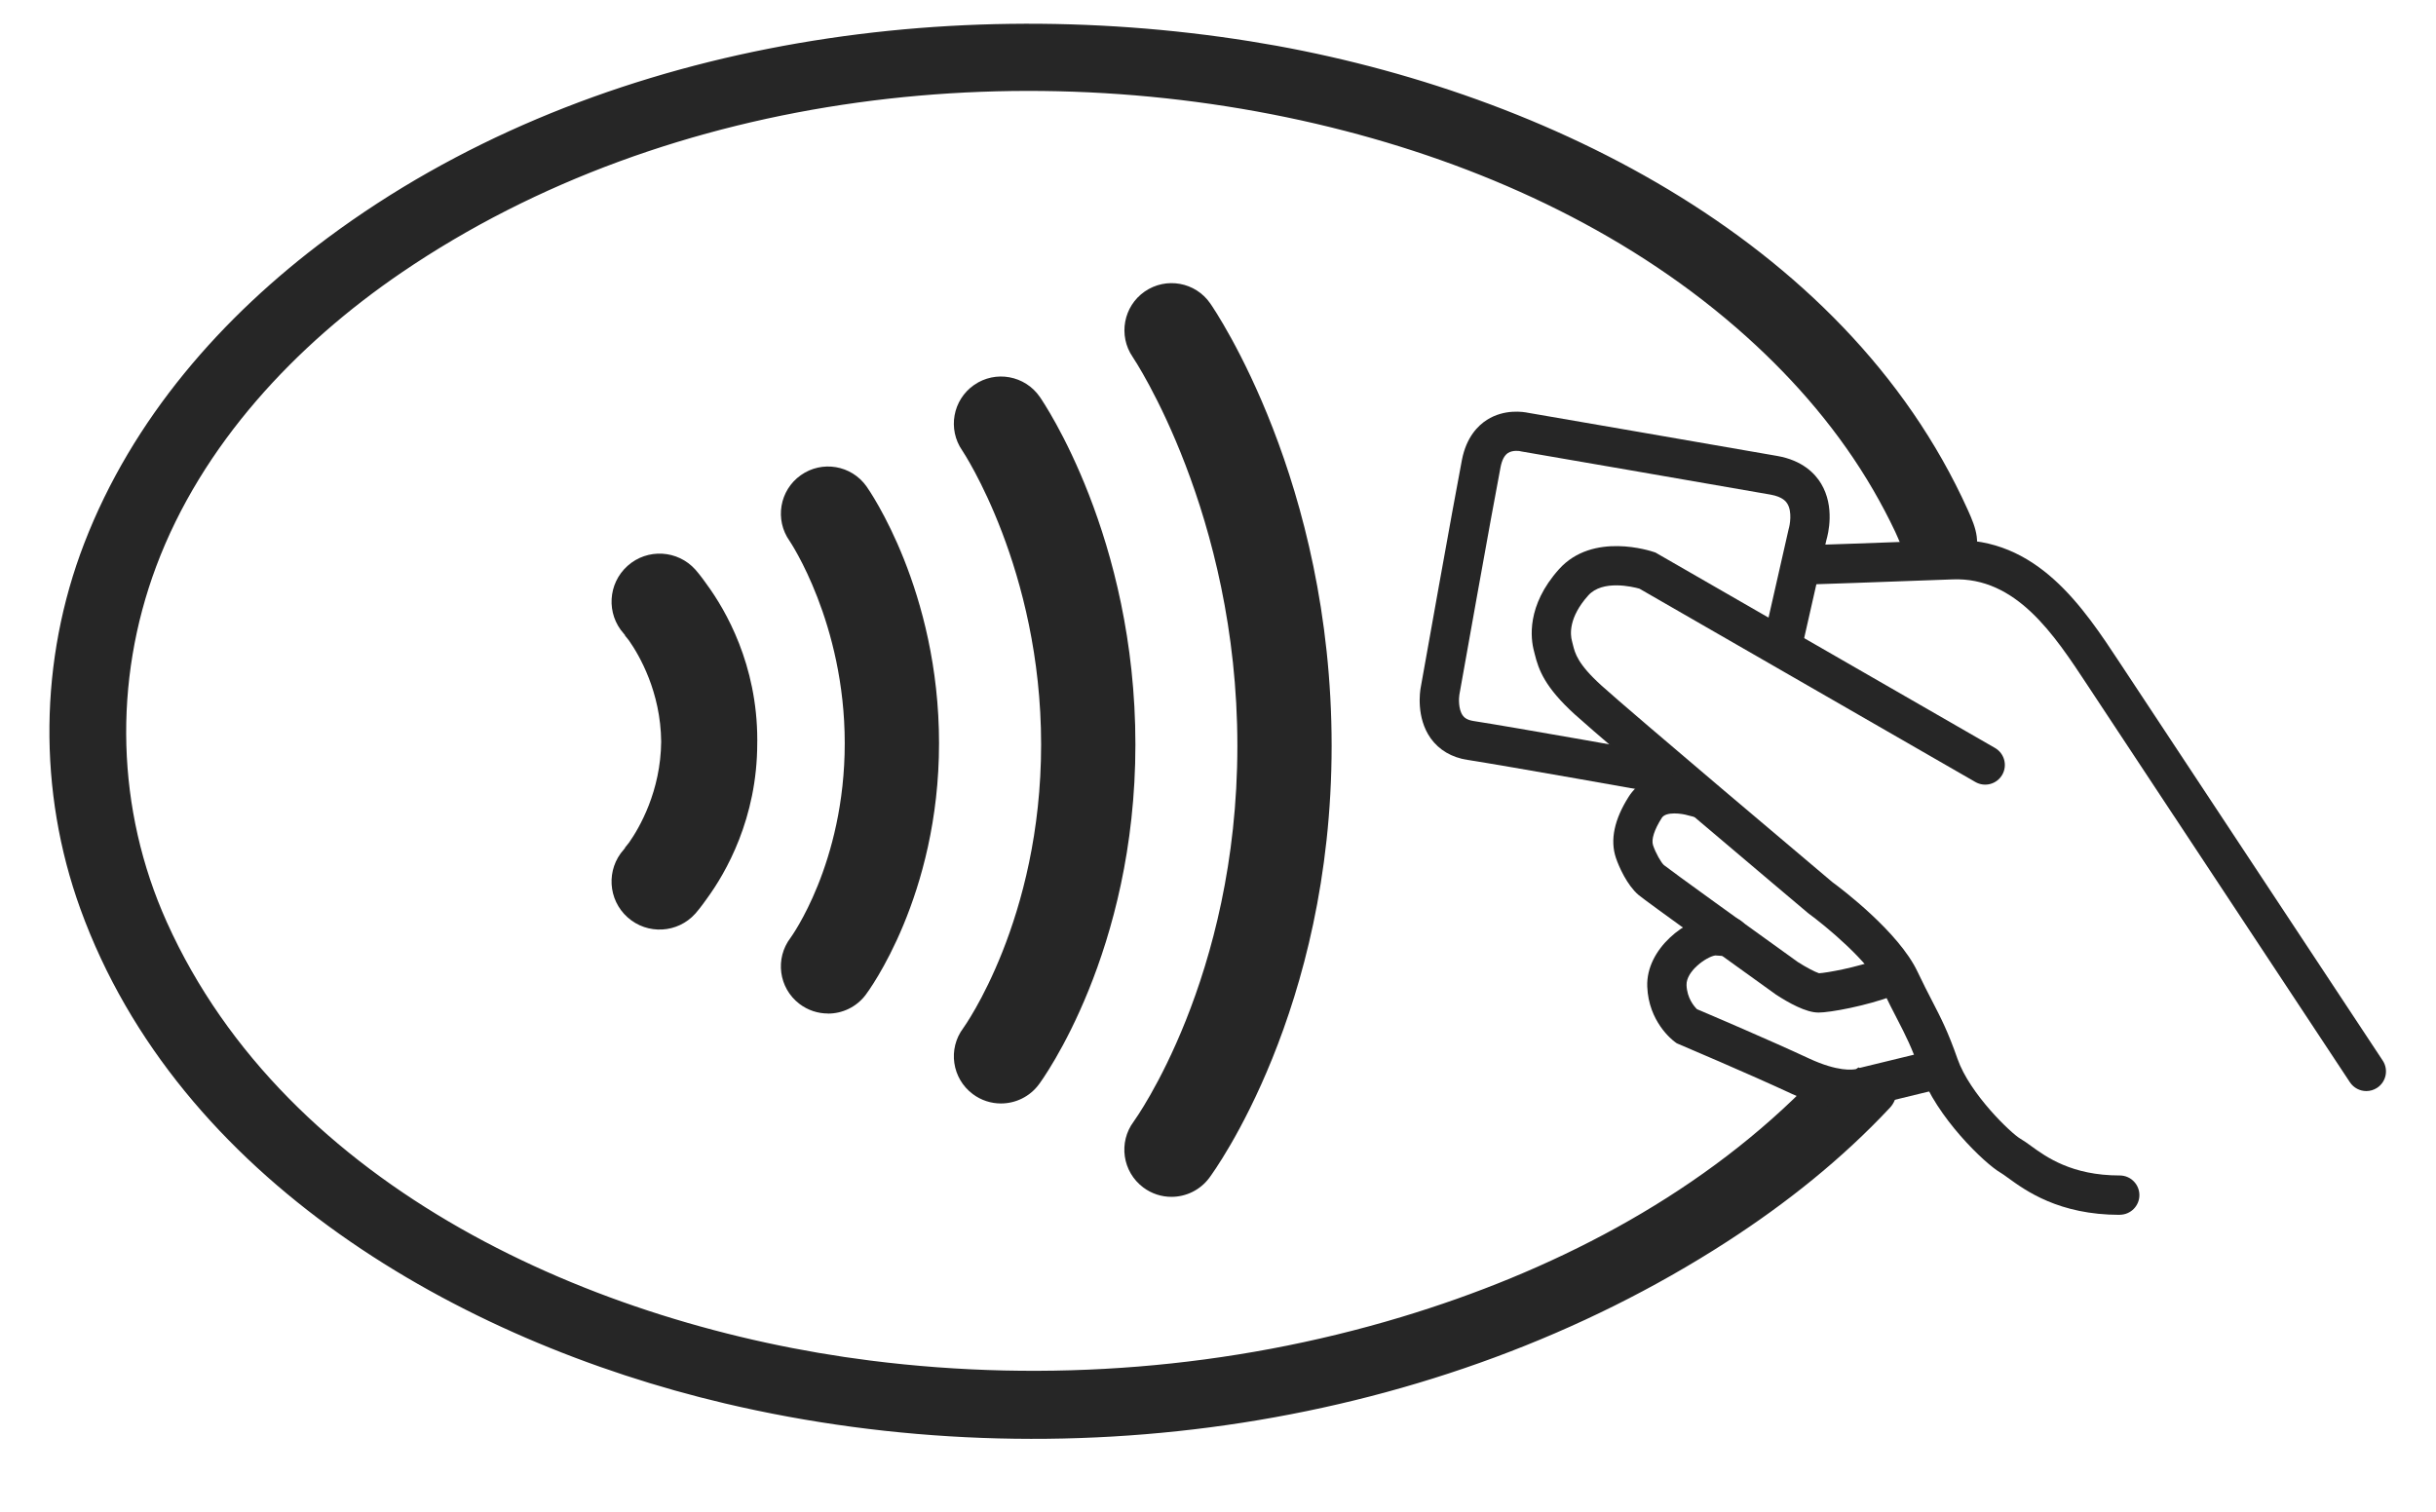 <?xml version="1.0" encoding="UTF-8"?>
<svg xmlns="http://www.w3.org/2000/svg" viewBox="0 0 620 385">
  <defs>
    <style>
      .cls-1 {
        fill: #262626;
        stroke-width: 0px;
      }
    </style>
  </defs>
  <g id="Layer_2_copy" data-name="Layer 2 copy">
    <g>
      <path class="cls-1" d="M463.33,281.45c-41.78,41.97-115.93,73.47-200.41,73.47-130.85,0-236.93-75.55-236.93-168.75S132.06,17.42,262.92,17.42c107.76,0,198.72,51.24,227.47,121.38.65,1.59,2.31,2.53,4,2.21h0c2.26-.42,3.56-2.82,2.67-4.95-30.21-71.72-123.61-123.98-234.14-123.98C127.93,12.08,18.5,90.02,18.5,186.17s109.43,174.08,244.42,174.08c89.5,0,171.43-36.82,213.84-82.5l-13.43,3.7Z"/>
      <path class="cls-1" d="M459.09,277.21c-28.09,28.02-64.73,46.69-102.45,58.06-43.57,13.13-89.97,16.79-135.1,11.08-70.02-8.85-148.54-43.71-179.1-111.65-12.87-28.62-13.65-61.23-2.67-90.55,11.6-30.96,35.44-56.37,62.43-74.76,68.63-46.76,160.87-56.63,240.2-36.05,37.23,9.66,73.46,26.57,102.21,52.46,12.59,11.34,23.68,24.31,32.19,38.99,1.99,3.44,3.85,6.96,5.55,10.55,2.03,4.3,3.16,9.19,8.06,11.06,3.91,1.5,8.3.21,10.87-3.07,3.45-4.4,1.58-9.04-.45-13.54-31.52-69.81-110.7-107.81-182.69-119.29-79.72-12.71-168.9,1.1-234.77,50.07-26.99,20.07-49.71,46.08-61.92,77.72-11.47,29.69-11.84,63.14-1,93.07,24.91,68.8,96.17,109.9,164.06,125.9,85.32,20.1,180.98,6.7,255.06-41.19,15.04-9.72,29.19-20.99,41.44-34.08,4.02-4.3.08-11.66-5.84-10.03-4.48,1.23-8.95,2.47-13.43,3.7-7.44,2.05-4.28,13.63,3.19,11.57,4.48-1.23,8.95-2.47,13.43-3.7-1.95-3.34-3.89-6.69-5.84-10.03-26.66,28.5-62.09,48.33-98.57,61.38-43.22,15.47-89.36,21.73-135.13,18.53-71.61-5.01-151.44-34.28-192.36-96.8-17.02-26-25.43-57.29-20.67-88.27,4.83-31.4,21.86-59.24,44.47-81.09C127.04,32.36,212.58,13.21,289.35,19.09c73.39,5.62,156.1,37.24,194.59,104.05,1.98,3.44,3.83,6.96,5.52,10.56.34.71.67,1.43.99,2.15l.48,1.08c.35,1.55.73,1.45,1.16-.31l.69-1.39c2.84,1.68,3.62,1.5,2.32-.54-.23-1.09-.95-2.22-1.42-3.25-3.37-7.46-7.41-14.61-12-21.39-9.6-14.21-21.36-26.89-34.54-37.85-29.94-24.89-66.19-41.54-103.82-50.99C264.39,1.36,173.75,10.4,103.93,53.95c-28.39,17.71-53.87,41.8-69.12,71.91-14.38,28.39-18.67,60.97-10.86,91.93,17.52,69.49,86.05,113.28,151.2,131.4,82.21,22.88,176.97,13.15,250.54-31.15,15.14-9.11,29.38-19.86,41.9-32.35,5.47-5.46-3.01-13.95-8.49-8.49Z"/>
    </g>
    <path class="cls-1" d="M192.74,188.81c0-.15,0-.29,0-.44,0-19.24-8.09-33.09-12.79-39.52-1.62-2.32-2.79-3.65-2.96-3.84-4.5-5.03-12.23-5.47-17.26-.97-5.03,4.5-5.47,12.23-.97,17.26.01.01.14.17.36.44l-.05.05-.09-.09c.08.08.51.57,1.14,1.4,2.6,3.73,8.04,13.04,8.16,25.7-.12,12.62-5.54,21.92-8.15,25.65-.63.84-1.07,1.33-1.15,1.41l.09-.09.05.05c-.22.28-.35.43-.36.44-4.5,5.03-4.07,12.76.97,17.26,5.03,4.5,12.76,4.07,17.26-.97.17-.19,1.34-1.53,2.97-3.86,4.7-6.44,12.77-20.28,12.77-39.5,0-.14,0-.27,0-.41Z"/>
    <path class="cls-1" d="M210.74,258c-2.54,0-5.1-.8-7.28-2.46-5.27-4.02-6.27-11.55-2.25-16.82.09-.13,13.79-18.89,13.79-49.52s-13.9-51.3-14.04-51.5c-3.83-5.41-2.56-12.9,2.85-16.73,5.4-3.84,12.9-2.56,16.73,2.85.75,1.06,18.46,26.48,18.46,65.39s-17.95,63.09-18.71,64.09c-2.36,3.09-5.93,4.72-9.54,4.72Z"/>
    <path class="cls-1" d="M254.76,280.9c-2.5,0-5.02-.78-7.17-2.39-5.31-3.97-6.4-11.49-2.43-16.79.17-.23,19.82-27.55,19.82-72.2s-19.87-74.54-20.07-74.83c-3.78-5.45-2.42-12.92,3.02-16.7,5.45-3.78,12.92-2.42,16.7,3.02.99,1.43,24.35,35.71,24.35,88.51s-23.59,85.22-24.59,86.56c-2.36,3.15-5.97,4.82-9.62,4.82Z"/>
    <path class="cls-1" d="M298.15,304.67c-2.5,0-5.02-.78-7.17-2.39-5.31-3.97-6.4-11.49-2.43-16.79.24-.33,26.38-36.5,26.38-95.64s-26.37-98.58-26.64-98.97c-3.74-5.46-2.37-12.92,3.07-16.68,5.45-3.75,12.89-2.41,16.66,3.03,1.26,1.82,30.9,45.33,30.9,112.62s-29.88,108.3-31.15,110c-2.36,3.15-5.97,4.82-9.62,4.82Z"/>
  </g>
  <g id="Layer_4_copy_2" data-name="Layer 4 copy 2">
    <path class="cls-1" d="M553.22,207.61l-21.92-33.18c-8.51-12.92-18.14-27.58-34.35-26.94-19.54.74-35.12,1.25-35.28,1.25-2.75.07-5.07-2.08-5.16-4.84-.09-2.76,2.08-5.07,4.84-5.16.16,0,15.71-.51,35.22-1.25,21.87-.83,33.62,17.06,43.09,31.43l1.03,1.56,65.75,99.5c1.52,2.3.89,5.41-1.42,6.93-.85.56-1.81.83-2.75.83-1.62,0-3.21-.79-4.18-2.24l-44.86-67.89"/>
    <path class="cls-1" d="M539.5,309.25c-15.46,0-23.92-6.14-28.47-9.44-.71-.52-1.39-1.01-1.76-1.22-4.17-2.38-16.52-14.34-20.49-25.69-2.22-6.34-3.77-9.33-5.91-13.48-1.1-2.13-2.35-4.54-3.89-7.79-3.25-6.85-14.58-16.11-18.68-19.1l-.27-.22c-2.09-1.76-51.16-43.14-59.13-50.37-7.71-6.98-9.31-11.45-10.28-15.42-.06-.25-.12-.49-.18-.72-.87-3.19-1.99-11.6,6.35-20.9,8.62-9.62,23.48-4.6,24.11-4.39l.45.15,86.41,49.74c2.39,1.38,3.22,4.43,1.84,6.83-1.38,2.39-4.43,3.22-6.83,1.84l-85.51-49.22c-1.75-.49-9.39-2.33-13.02,1.72-5.06,5.64-4.59,9.99-4.15,11.6.08.31.16.63.24.96.54,2.18,1.2,4.89,7.29,10.4,7.65,6.93,55.87,47.6,58.74,50.02,2.29,1.68,16.89,12.69,21.67,22.79,1.46,3.08,2.67,5.41,3.73,7.47,2.24,4.34,4.02,7.76,6.47,14.77,3.1,8.87,13.63,18.95,16.01,20.31.84.48,1.69,1.1,2.67,1.81,3.88,2.82,10.38,7.53,22.6,7.53,2.76,0,5,2.24,5,5s-2.24,5-5,5Z"/>
    <path class="cls-1" d="M422.37,201.92c-.39-.07-39.3-7.01-48.88-8.48-3.99-.61-7.23-2.52-9.36-5.5-3.78-5.31-2.69-12.08-2.55-12.84.34-1.93,8.53-47.89,10.51-58.06,1.13-5.77,4.08-8.71,6.36-10.16,4.45-2.83,9.28-2.05,10.51-1.79,2.76.48,51.09,8.81,63.4,10.98,6.39,1.13,9.59,4.46,11.15,7.06,3.53,5.89,1.79,12.81,1.32,14.4l-5.96,26.31-9.75-2.21,6.12-26.95c.31-.99.93-4.38-.32-6.44-.27-.44-1.08-1.76-4.29-2.33-12.59-2.22-62.97-10.91-63.48-11l-.36-.08h0s-1.78-.32-3.01.5c-.89.59-1.52,1.8-1.87,3.61-1.97,10.09-10.4,57.44-10.48,57.92-.14.85-.29,3.69.87,5.28.34.47,1,1.13,2.72,1.4,9.7,1.49,47.51,8.23,49.12,8.52l-1.76,9.84Z"/>
    <path class="cls-1" d="M462.75,257.75c-3.09,0-7.54-2.48-10.73-4.56l-.18-.13c-7.72-5.54-33.06-23.74-34.84-25.27-2.86-2.45-4.95-7.1-5.74-9.46-1.5-4.51-.4-9.74,3.27-15.52,4.34-6.82,13.16-6.3,17.81-4.88l1.87.47-2.43,9.7-2.29-.58c-1.35-.41-5.46-1.02-6.53.67-1.93,3.03-2.72,5.51-2.23,6.98.67,2.01,2.08,4.45,2.76,5.04,1.54,1.26,21.67,15.77,34.07,24.67,1.98,1.28,4.45,2.58,5.42,2.87,1.92-.11,9.39-1.41,15.53-3.68l3.47,9.38c-7.11,2.63-16.14,4.31-19.24,4.31Z"/>
    <path class="cls-1" d="M470.79,282.3c-3.4,0-8.26-.82-14.66-3.81-11.04-5.15-28.66-12.6-28.83-12.68l-.54-.23-.48-.35c-.69-.5-6.7-5.19-7.03-14.09-.36-9.67,10.05-17.54,16.97-17.93l.31-.02,3.98.27c2.75.19,4.84,2.57,4.65,5.33-.19,2.75-2.59,4.83-5.33,4.65l-3.27-.22c-2.26.34-7.44,4-7.31,7.55.12,3.32,1.93,5.41,2.66,6.13,3.44,1.46,18.53,7.89,28.46,12.52,7.44,3.47,11.24,2.9,12.03,2.72l.61-.41.32.11,18.83-4.58c2.68-.65,5.39.99,6.04,3.68.65,2.68-.99,5.39-3.68,6.04l-18.48,4.5c-.96.36-2.69.82-5.24.82Z"/>
  </g>
</svg>